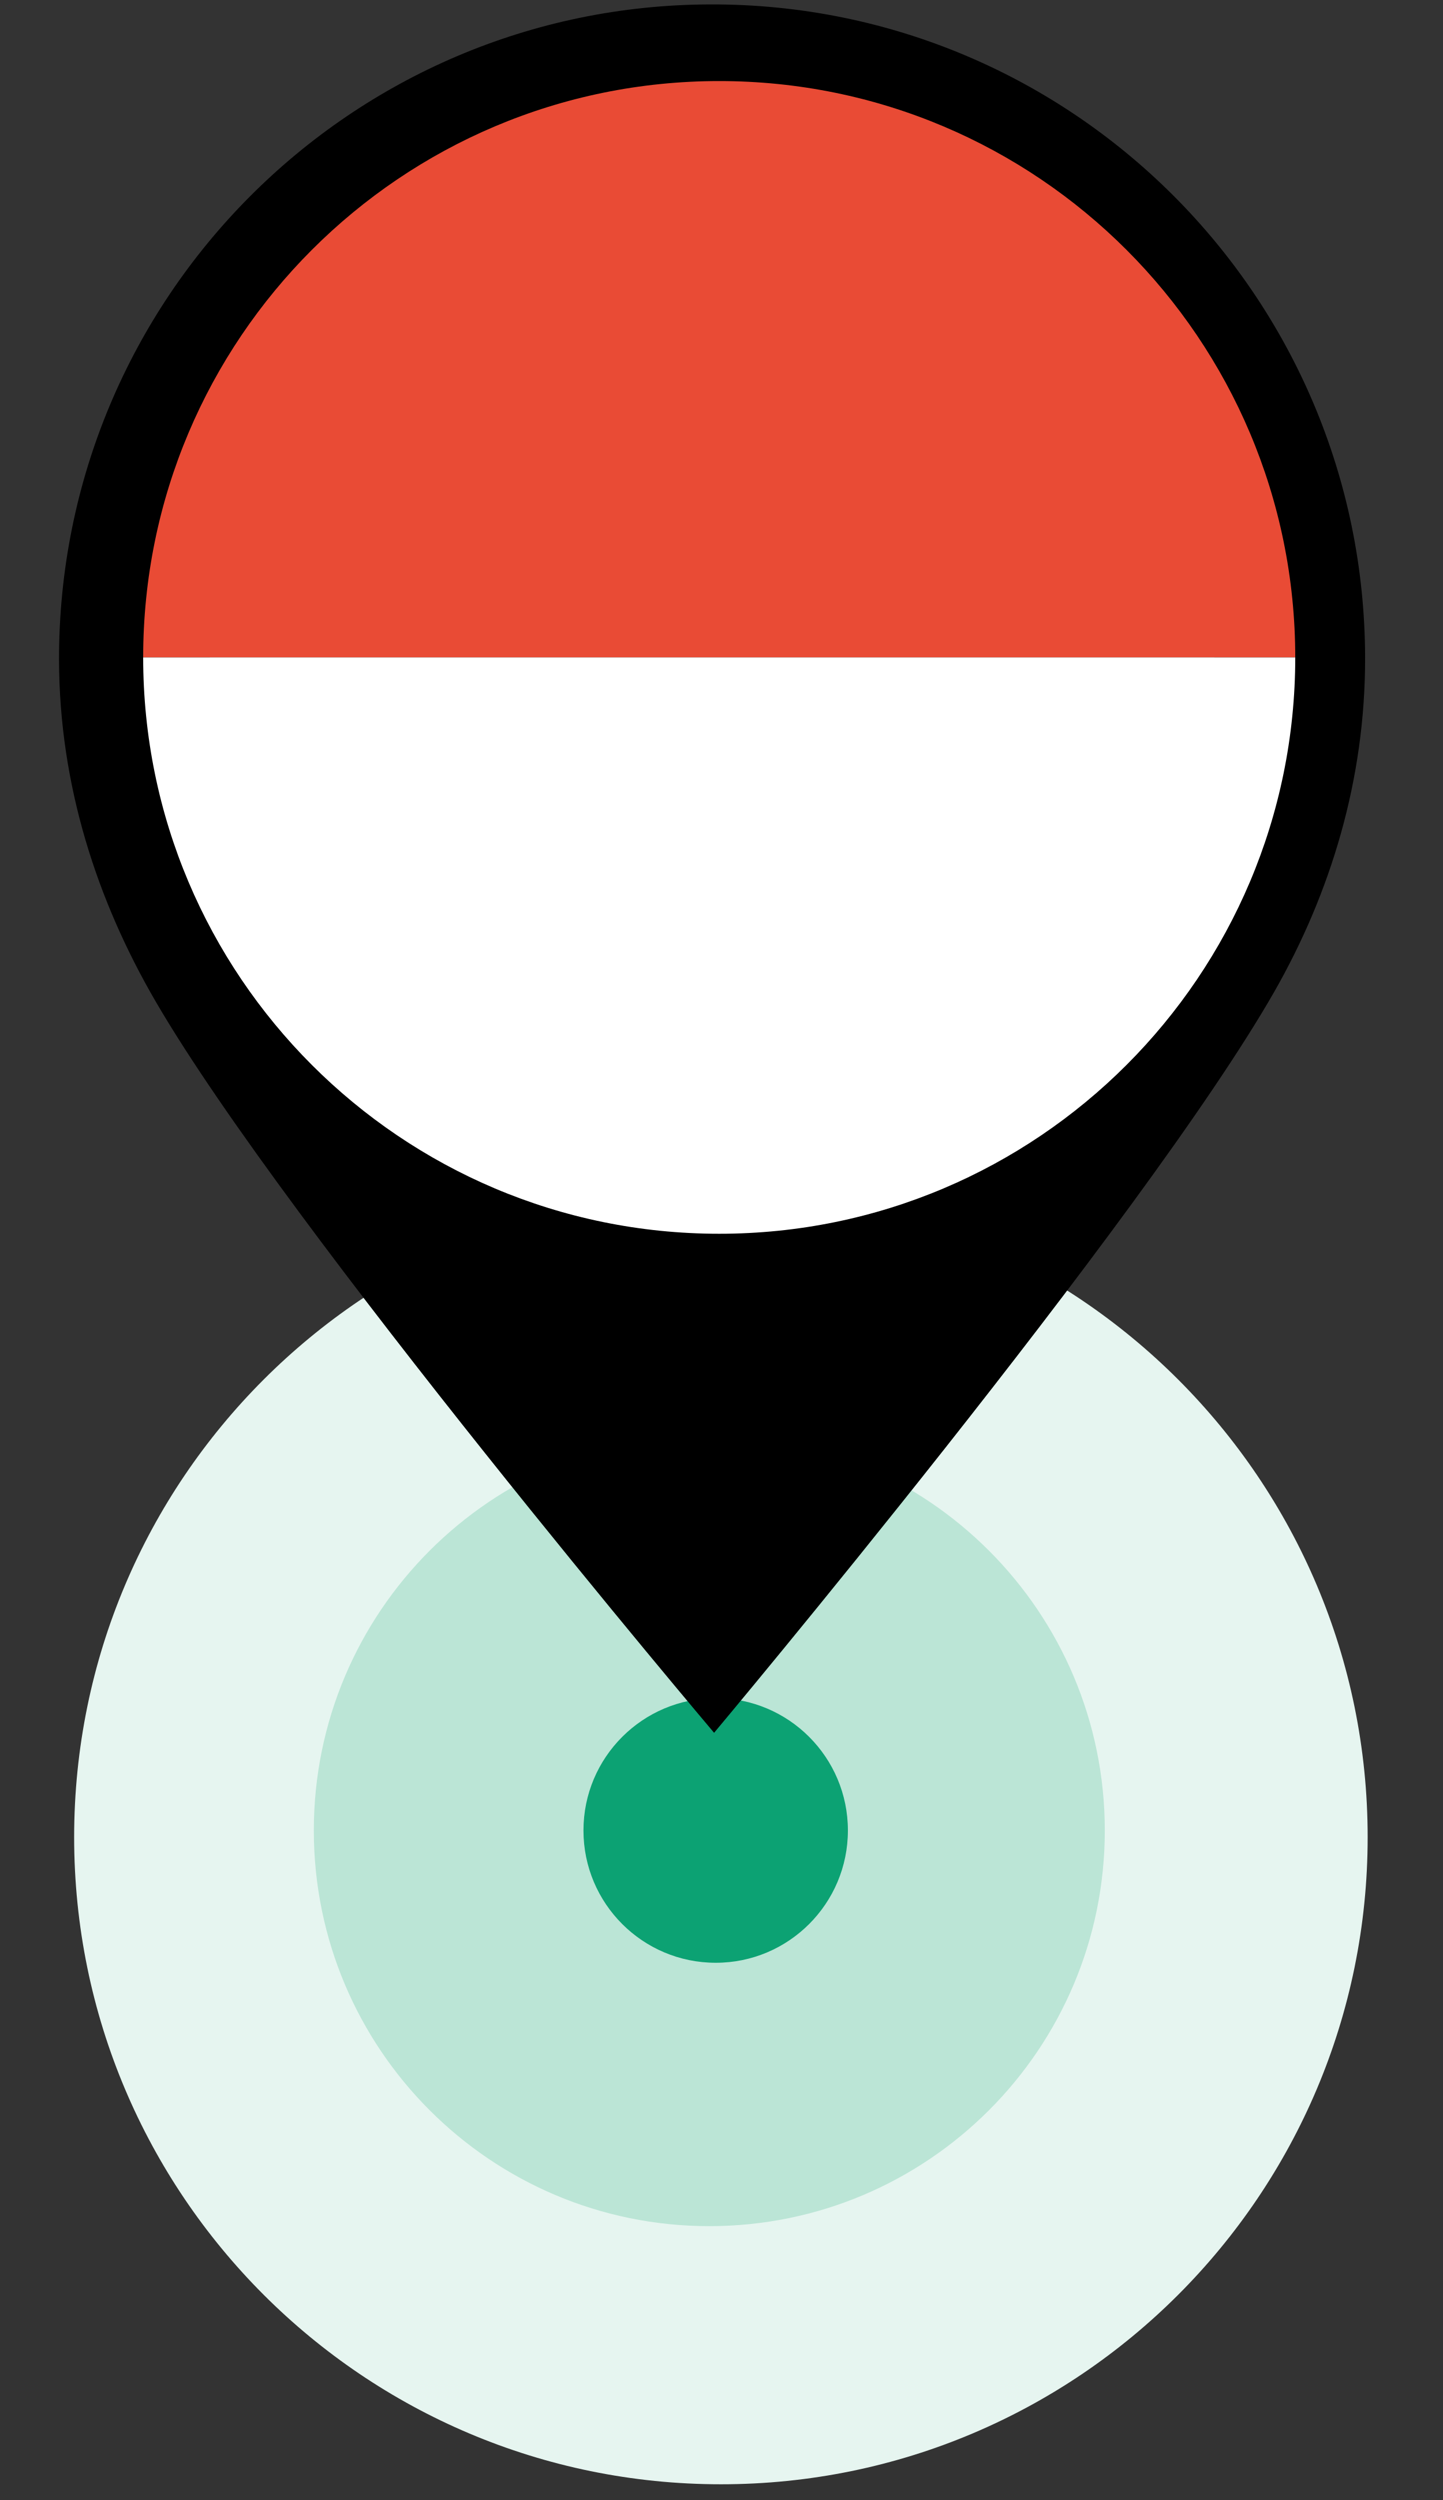 <svg xmlns="http://www.w3.org/2000/svg" xmlns:xlink="http://www.w3.org/1999/xlink" width="82" zoomAndPan="magnify" viewBox="0 0 61.5 106.5" height="142" preserveAspectRatio="xMidYMid meet" version="1.0"><rect x="0" y="0" width="61.5" height="106.5" fill="#333333" stroke="none"/><defs><clipPath id="91ee35eea2"><path d="M 3.16 50.695 L 58.289 50.695 L 58.289 105.824 L 3.16 105.824 Z M 3.16 50.695 " clip-rule="nonzero"/></clipPath><clipPath id="75f121013f"><path d="M 30.727 50.695 C 15.504 50.695 3.16 63.035 3.16 78.258 C 3.16 93.48 15.504 105.824 30.727 105.824 C 45.949 105.824 58.289 93.48 58.289 78.258 C 58.289 63.035 45.949 50.695 30.727 50.695 Z M 30.727 50.695 " clip-rule="nonzero"/></clipPath><clipPath id="02646057e1"><path d="M 13.375 61.117 L 47.086 61.117 L 47.086 94.828 L 13.375 94.828 Z M 13.375 61.117 " clip-rule="nonzero"/></clipPath><clipPath id="ddabf17424"><path d="M 30.23 61.117 C 20.922 61.117 13.375 68.664 13.375 77.973 C 13.375 87.281 20.922 94.828 30.23 94.828 C 39.539 94.828 47.086 87.281 47.086 77.973 C 47.086 68.664 39.539 61.117 30.23 61.117 Z M 30.23 61.117 " clip-rule="nonzero"/></clipPath><clipPath id="3250c76cb1"><path d="M 24.867 72.336 L 36.137 72.336 L 36.137 83.609 L 24.867 83.609 Z M 24.867 72.336 " clip-rule="nonzero"/></clipPath><clipPath id="aeb64a3ae7"><path d="M 30.504 72.336 C 27.391 72.336 24.867 74.859 24.867 77.973 C 24.867 81.086 27.391 83.609 30.504 83.609 C 33.613 83.609 36.137 81.086 36.137 77.973 C 36.137 74.859 33.613 72.336 30.504 72.336 Z M 30.504 72.336 " clip-rule="nonzero"/></clipPath><clipPath id="032fb9e1b6"><path d="M 2.438 0.18 L 58.234 0.18 L 58.234 73.832 L 2.438 73.832 Z M 2.438 0.18 " clip-rule="nonzero"/></clipPath><clipPath id="3a28e75051"><path d="M 6.102 3.453 L 55.203 3.453 L 55.203 29 L 6.102 29 Z M 6.102 3.453 " clip-rule="nonzero"/></clipPath><clipPath id="f45762614a"><path d="M 6.102 28 L 55.203 28 L 55.203 52.555 L 6.102 52.555 Z M 6.102 28 " clip-rule="nonzero"/></clipPath></defs><g clip-path="url(#91ee35eea2)"><g clip-path="url(#75f121013f)"><path fill="#e6f5f0" d="M 3.16 50.695 L 58.289 50.695 L 58.289 105.824 L 3.16 105.824 Z M 3.16 50.695 " fill-opacity="1" fill-rule="nonzero"/></g></g><g clip-path="url(#02646057e1)"><g clip-path="url(#ddabf17424)"><path fill="#bbe5d6" d="M 13.375 61.117 L 47.086 61.117 L 47.086 94.828 L 13.375 94.828 Z M 13.375 61.117 " fill-opacity="1" fill-rule="nonzero"/></g></g><g clip-path="url(#3250c76cb1)"><g clip-path="url(#aeb64a3ae7)"><path fill="#0ca273" d="M 24.867 72.336 L 36.137 72.336 L 36.137 83.609 L 24.867 83.609 Z M 24.867 72.336 " fill-opacity="1" fill-rule="nonzero"/></g></g><g clip-path="url(#032fb9e1b6)"><path fill="#000000" d="M 58.18 28.012 C 58.152 12.613 45.664 0.156 30.297 0.188 C 14.926 0.215 2.488 12.719 2.516 28.113 C 2.527 33.453 4.137 38.375 6.641 42.672 C 12.293 52.375 30.434 73.812 30.434 73.812 C 30.434 73.812 48.742 51.988 54.316 42.234 C 56.715 38.027 58.191 33.203 58.18 28.012 Z M 30.309 6.625 C 42.133 6.602 51.73 16.184 51.754 28.023 C 51.777 39.863 42.211 49.48 30.387 49.504 C 18.566 49.523 8.965 39.941 8.941 28.102 C 8.922 16.262 18.484 6.645 30.309 6.625 Z M 30.309 6.625 " fill-opacity="1" fill-rule="nonzero"/></g><g clip-path="url(#3a28e75051)"><path fill="#e94b35" d="M 55.203 28.004 L 6.102 28.004 C 6.102 14.445 17.09 3.453 30.652 3.453 C 44.211 3.453 55.203 14.445 55.203 28.004 Z M 55.203 28.004 " fill-opacity="1" fill-rule="evenodd"/></g><g clip-path="url(#f45762614a)"><path fill="#ffffff" d="M 55.203 28.004 C 55.203 41.562 44.211 52.555 30.652 52.555 C 17.09 52.555 6.102 41.562 6.102 28.004 Z M 55.203 28.004 " fill-opacity="1" fill-rule="evenodd"/></g></svg>